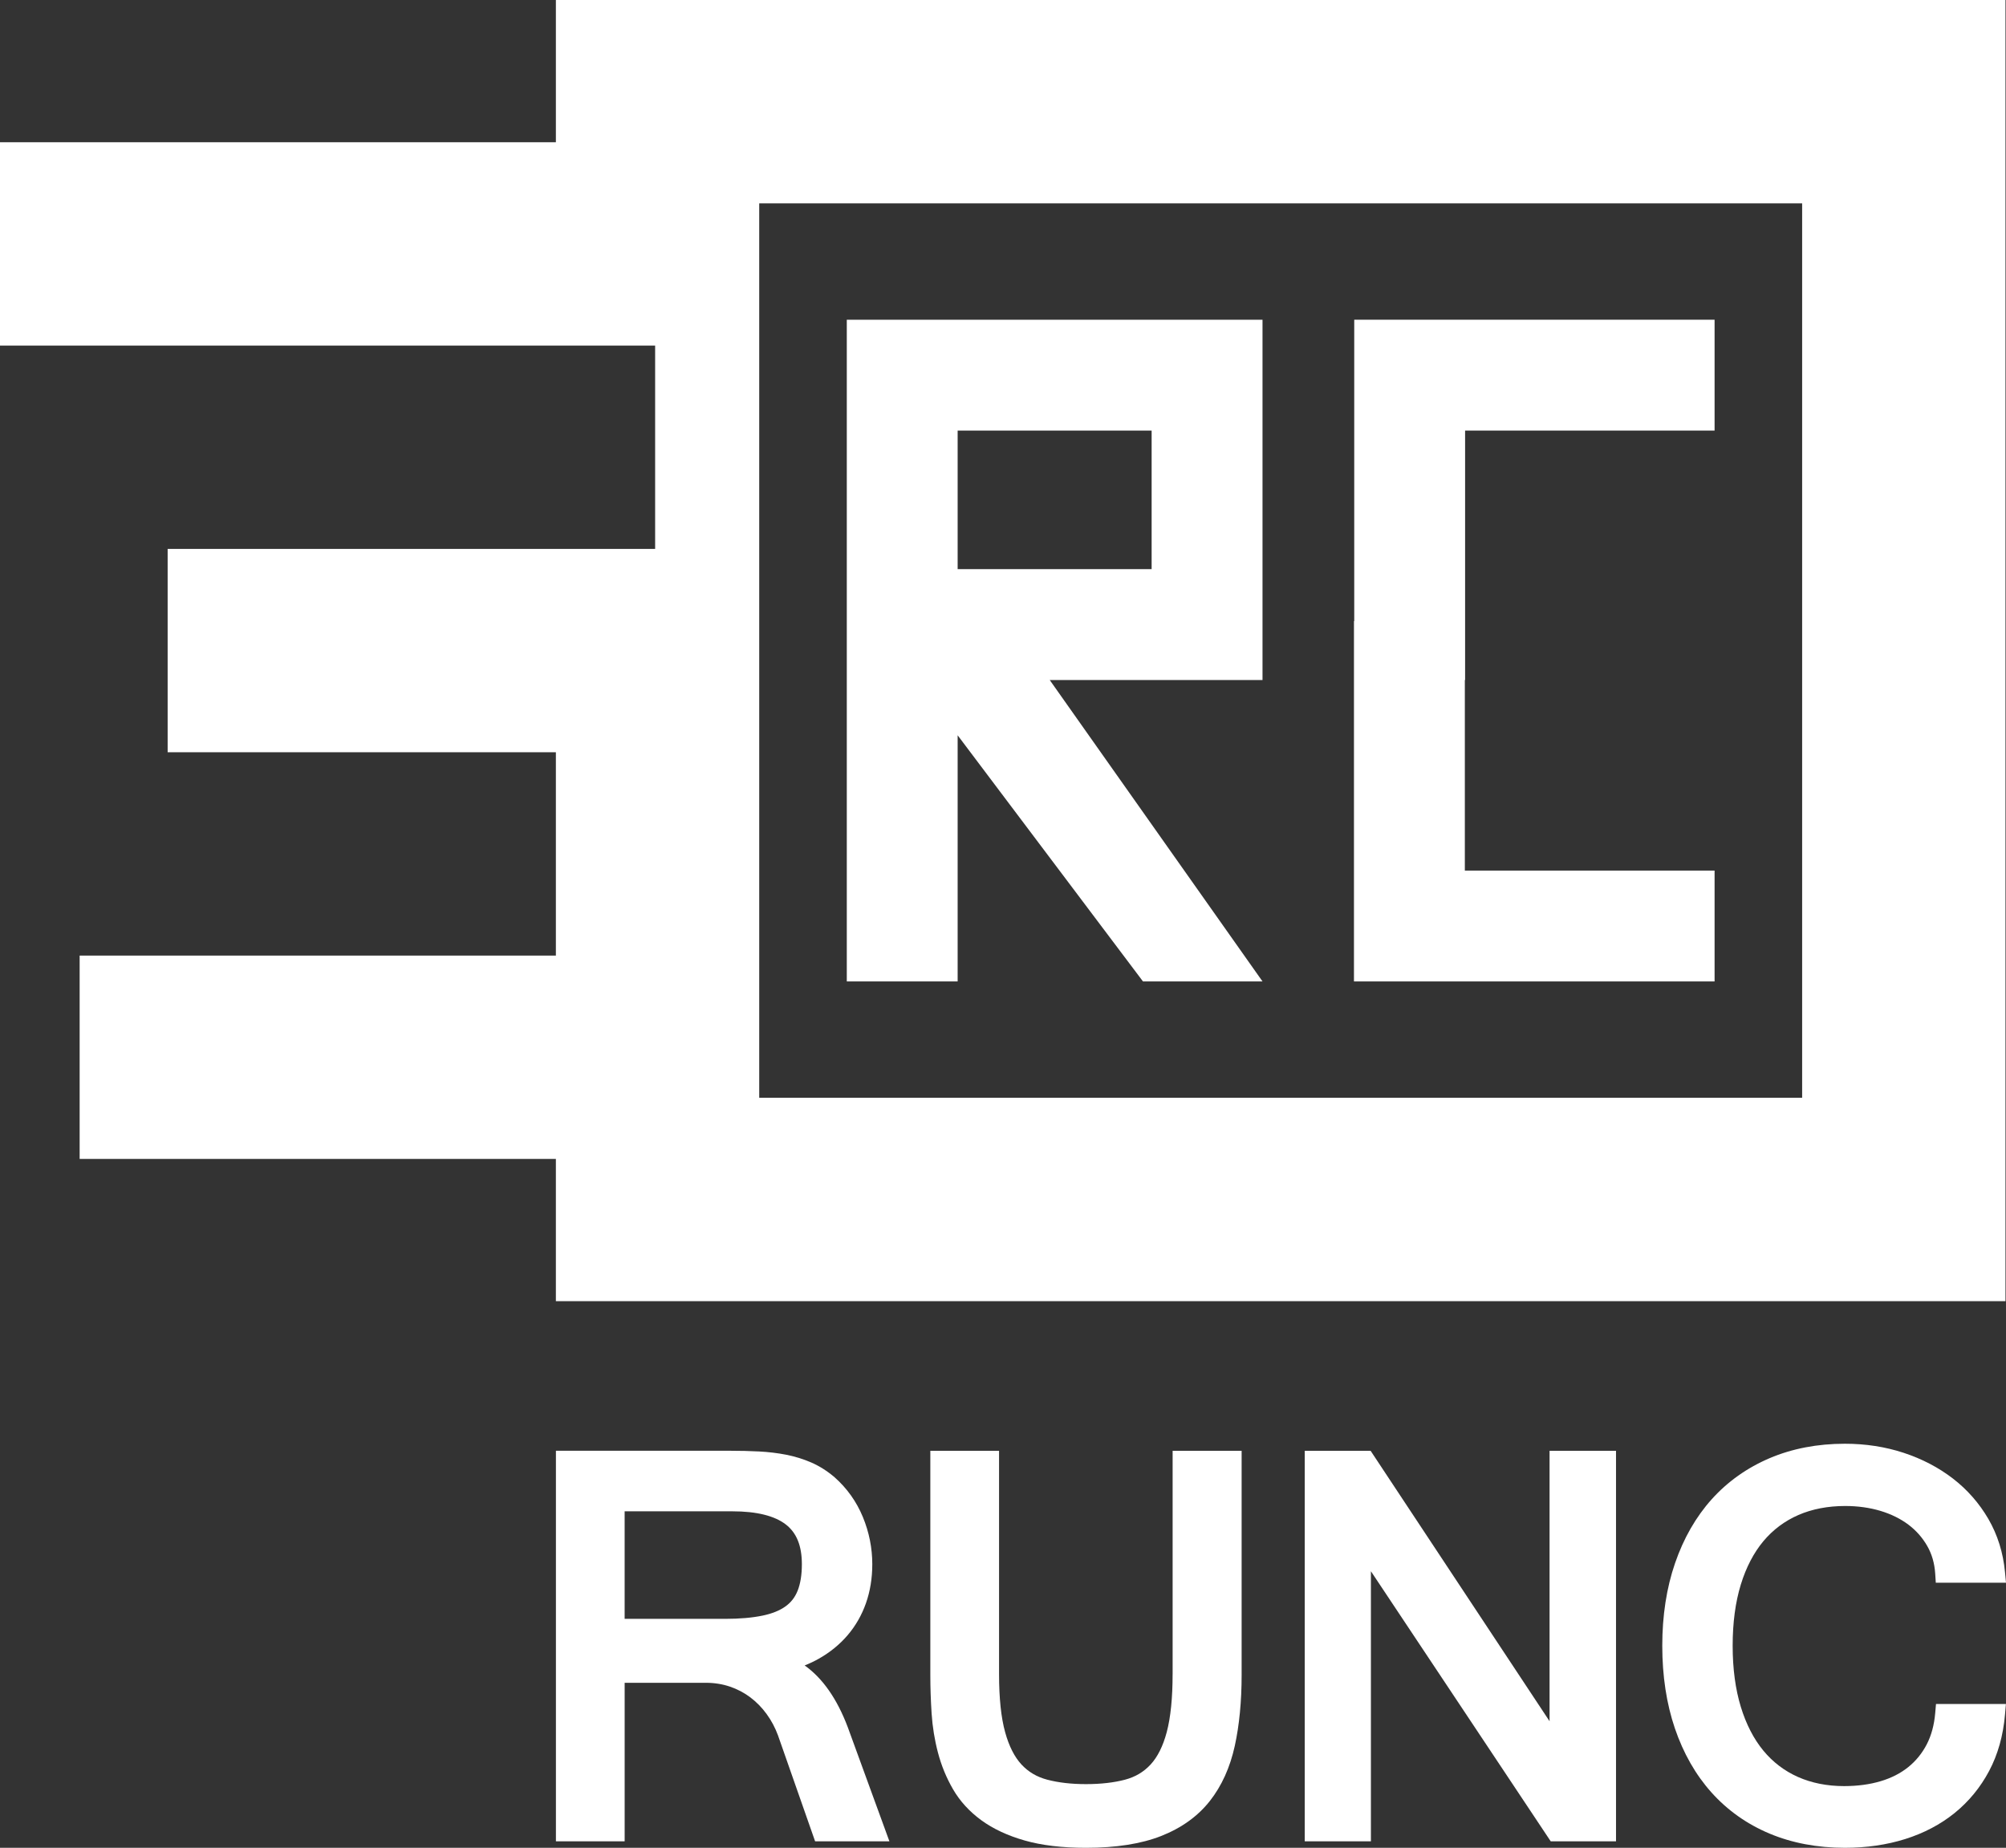 <svg xmlns="http://www.w3.org/2000/svg" xmlns:xlink="http://www.w3.org/1999/xlink" id="Layer_1" width="186.01" height="171.334" x="0" y="0" enable-background="new 0 0 186.01 171.334" version="1.1" viewBox="0 0 186.01 171.334" xml:space="preserve"><rect x="0" y="0" width="186.01" height="171.334" fill="#333333" stroke="none"/><g><g><g><polygon fill="#FFF" points="135.854 63.055 135.854 39.924 158.988 39.924 158.988 29.645 135.854 29.645 125.58 29.645 125.574 29.645 125.574 57.592 125.549 57.592 125.549 91.002 125.58 91.002 135.83 91.002 158.988 91.002 158.988 80.723 135.83 80.723 135.83 63.055"/><path fill="#FFF" d="M88.799,29.645H78.52v10.279v12.85v10.281v27.947h10.279V68.178l17.186,22.824h11.084l-19.73-27.947 h9.449h10.281V52.773v-12.85V29.645h-10.281H88.799z M106.787,52.773H88.799v-12.85h17.988V52.773z"/></g><path fill="#FFF" d="M51.545,0v13.188H0v18.855h51.545h9.203v18.854h-9.203h-36V69.75h36v18.854H7.385v18.854h44.16v13.189 h134.416V0H51.545z M167.107,101.791H70.4V18.854h96.707V101.791z"/></g><g><path fill="#FFF" d="M74.613,154.425c0.455-0.18,0.889-0.386,1.301-0.618c1.043-0.588,1.945-1.322,2.68-2.182 c0.738-0.863,1.313-1.863,1.703-2.971c0.389-1.102,0.588-2.316,0.588-3.612c0-1.502-0.295-2.978-0.877-4.387 c-0.59-1.426-1.469-2.659-2.619-3.678c-0.674-0.576-1.4-1.036-2.158-1.368c-0.734-0.319-1.521-0.562-2.338-0.723 c-0.793-0.154-1.639-0.256-2.512-0.302c-0.85-0.043-1.75-0.065-2.68-0.065H51.549v36.215h6.373v-14.7h7.539 c0.781,0,1.531,0.12,2.223,0.355c0.695,0.237,1.332,0.574,1.895,0.999c0.57,0.431,1.078,0.949,1.508,1.543 c0.438,0.599,0.791,1.268,1.051,1.971l3.445,9.832h6.889l-3.861-10.583C77.617,157.52,76.277,155.604,74.613,154.425z M74.355,145.042c0,0.974-0.133,1.799-0.393,2.454c-0.242,0.606-0.607,1.081-1.121,1.45c-0.545,0.393-1.268,0.684-2.156,0.864 c-0.951,0.195-2.111,0.295-3.451,0.295h-9.313v-9.971h9.988c2.248,0,3.922,0.414,4.969,1.229 C73.873,142.139,74.355,143.341,74.355,145.042z"/><path fill="#FFF" d="M108.732,155.233c0,2.203-0.182,4.01-0.543,5.372c-0.342,1.29-0.846,2.301-1.496,3.005 c-0.643,0.694-1.418,1.154-2.371,1.408c-1.029,0.272-2.248,0.412-3.623,0.412c-1.359,0-2.568-0.14-3.6-0.414 c-0.953-0.252-1.73-0.71-2.373-1.397c-0.65-0.696-1.164-1.705-1.521-2.998c-0.377-1.355-0.566-3.168-0.566-5.388V134.52h-6.373 v20.791c0,1.165,0.041,2.365,0.119,3.566c0.082,1.243,0.281,2.468,0.59,3.637c0.313,1.193,0.783,2.334,1.395,3.391 c0.635,1.096,1.516,2.062,2.619,2.87c1.09,0.797,2.449,1.434,4.041,1.886c1.57,0.447,3.479,0.674,5.67,0.674 c2.775,0,5.117-0.367,6.965-1.093c1.889-0.742,3.412-1.838,4.525-3.255c1.096-1.396,1.873-3.114,2.309-5.109 c0.42-1.924,0.633-4.133,0.633-6.566V134.52h-6.398V155.233z"/><polygon fill="#FFF" points="143.686 159.598 127.092 134.52 120.984 134.52 120.984 170.734 127.121 170.734 127.121 145.691 143.793 170.734 149.848 170.734 149.848 134.52 143.686 134.52"/><path fill="#FFF" d="M179.447,158.831c-0.094,1.109-0.359,2.091-0.789,2.918c-0.426,0.821-1,1.527-1.705,2.097 c-0.713,0.575-1.572,1.016-2.559,1.31c-1.014,0.304-2.158,0.457-3.402,0.457c-1.566,0-3.004-0.285-4.271-0.847 c-1.254-0.557-2.334-1.379-3.213-2.445c-0.893-1.084-1.596-2.447-2.088-4.056c-0.5-1.633-0.756-3.54-0.756-5.664 c0-2.142,0.256-4.051,0.756-5.676c0.492-1.598,1.197-2.95,2.096-4.025c0.885-1.057,1.975-1.871,3.238-2.422 c1.275-0.555,2.738-0.838,4.344-0.838c1.172,0,2.275,0.154,3.283,0.457c0.984,0.297,1.854,0.728,2.582,1.276 c0.715,0.54,1.301,1.203,1.74,1.97c0.432,0.752,0.682,1.614,0.742,2.564l0.055,0.848h6.51l-0.094-0.99 c-0.168-1.791-0.686-3.446-1.537-4.916c-0.848-1.46-1.955-2.725-3.295-3.756c-1.326-1.022-2.863-1.825-4.57-2.386 c-1.699-0.558-3.531-0.84-5.443-0.84c-2.543,0-4.889,0.45-6.975,1.337c-2.096,0.892-3.902,2.174-5.375,3.812 c-1.465,1.63-2.609,3.623-3.4,5.927c-0.787,2.283-1.184,4.86-1.184,7.658s0.393,5.374,1.168,7.654 c0.783,2.304,1.922,4.303,3.389,5.941c1.473,1.648,3.281,2.933,5.379,3.815c2.086,0.877,4.441,1.322,6.998,1.322 c1.994,0,3.875-0.272,5.588-0.81c1.734-0.545,3.277-1.357,4.586-2.415c1.314-1.063,2.393-2.377,3.203-3.903 c0.809-1.524,1.303-3.281,1.469-5.221l0.086-0.983h-6.484L179.447,158.831z"/></g></g></svg>